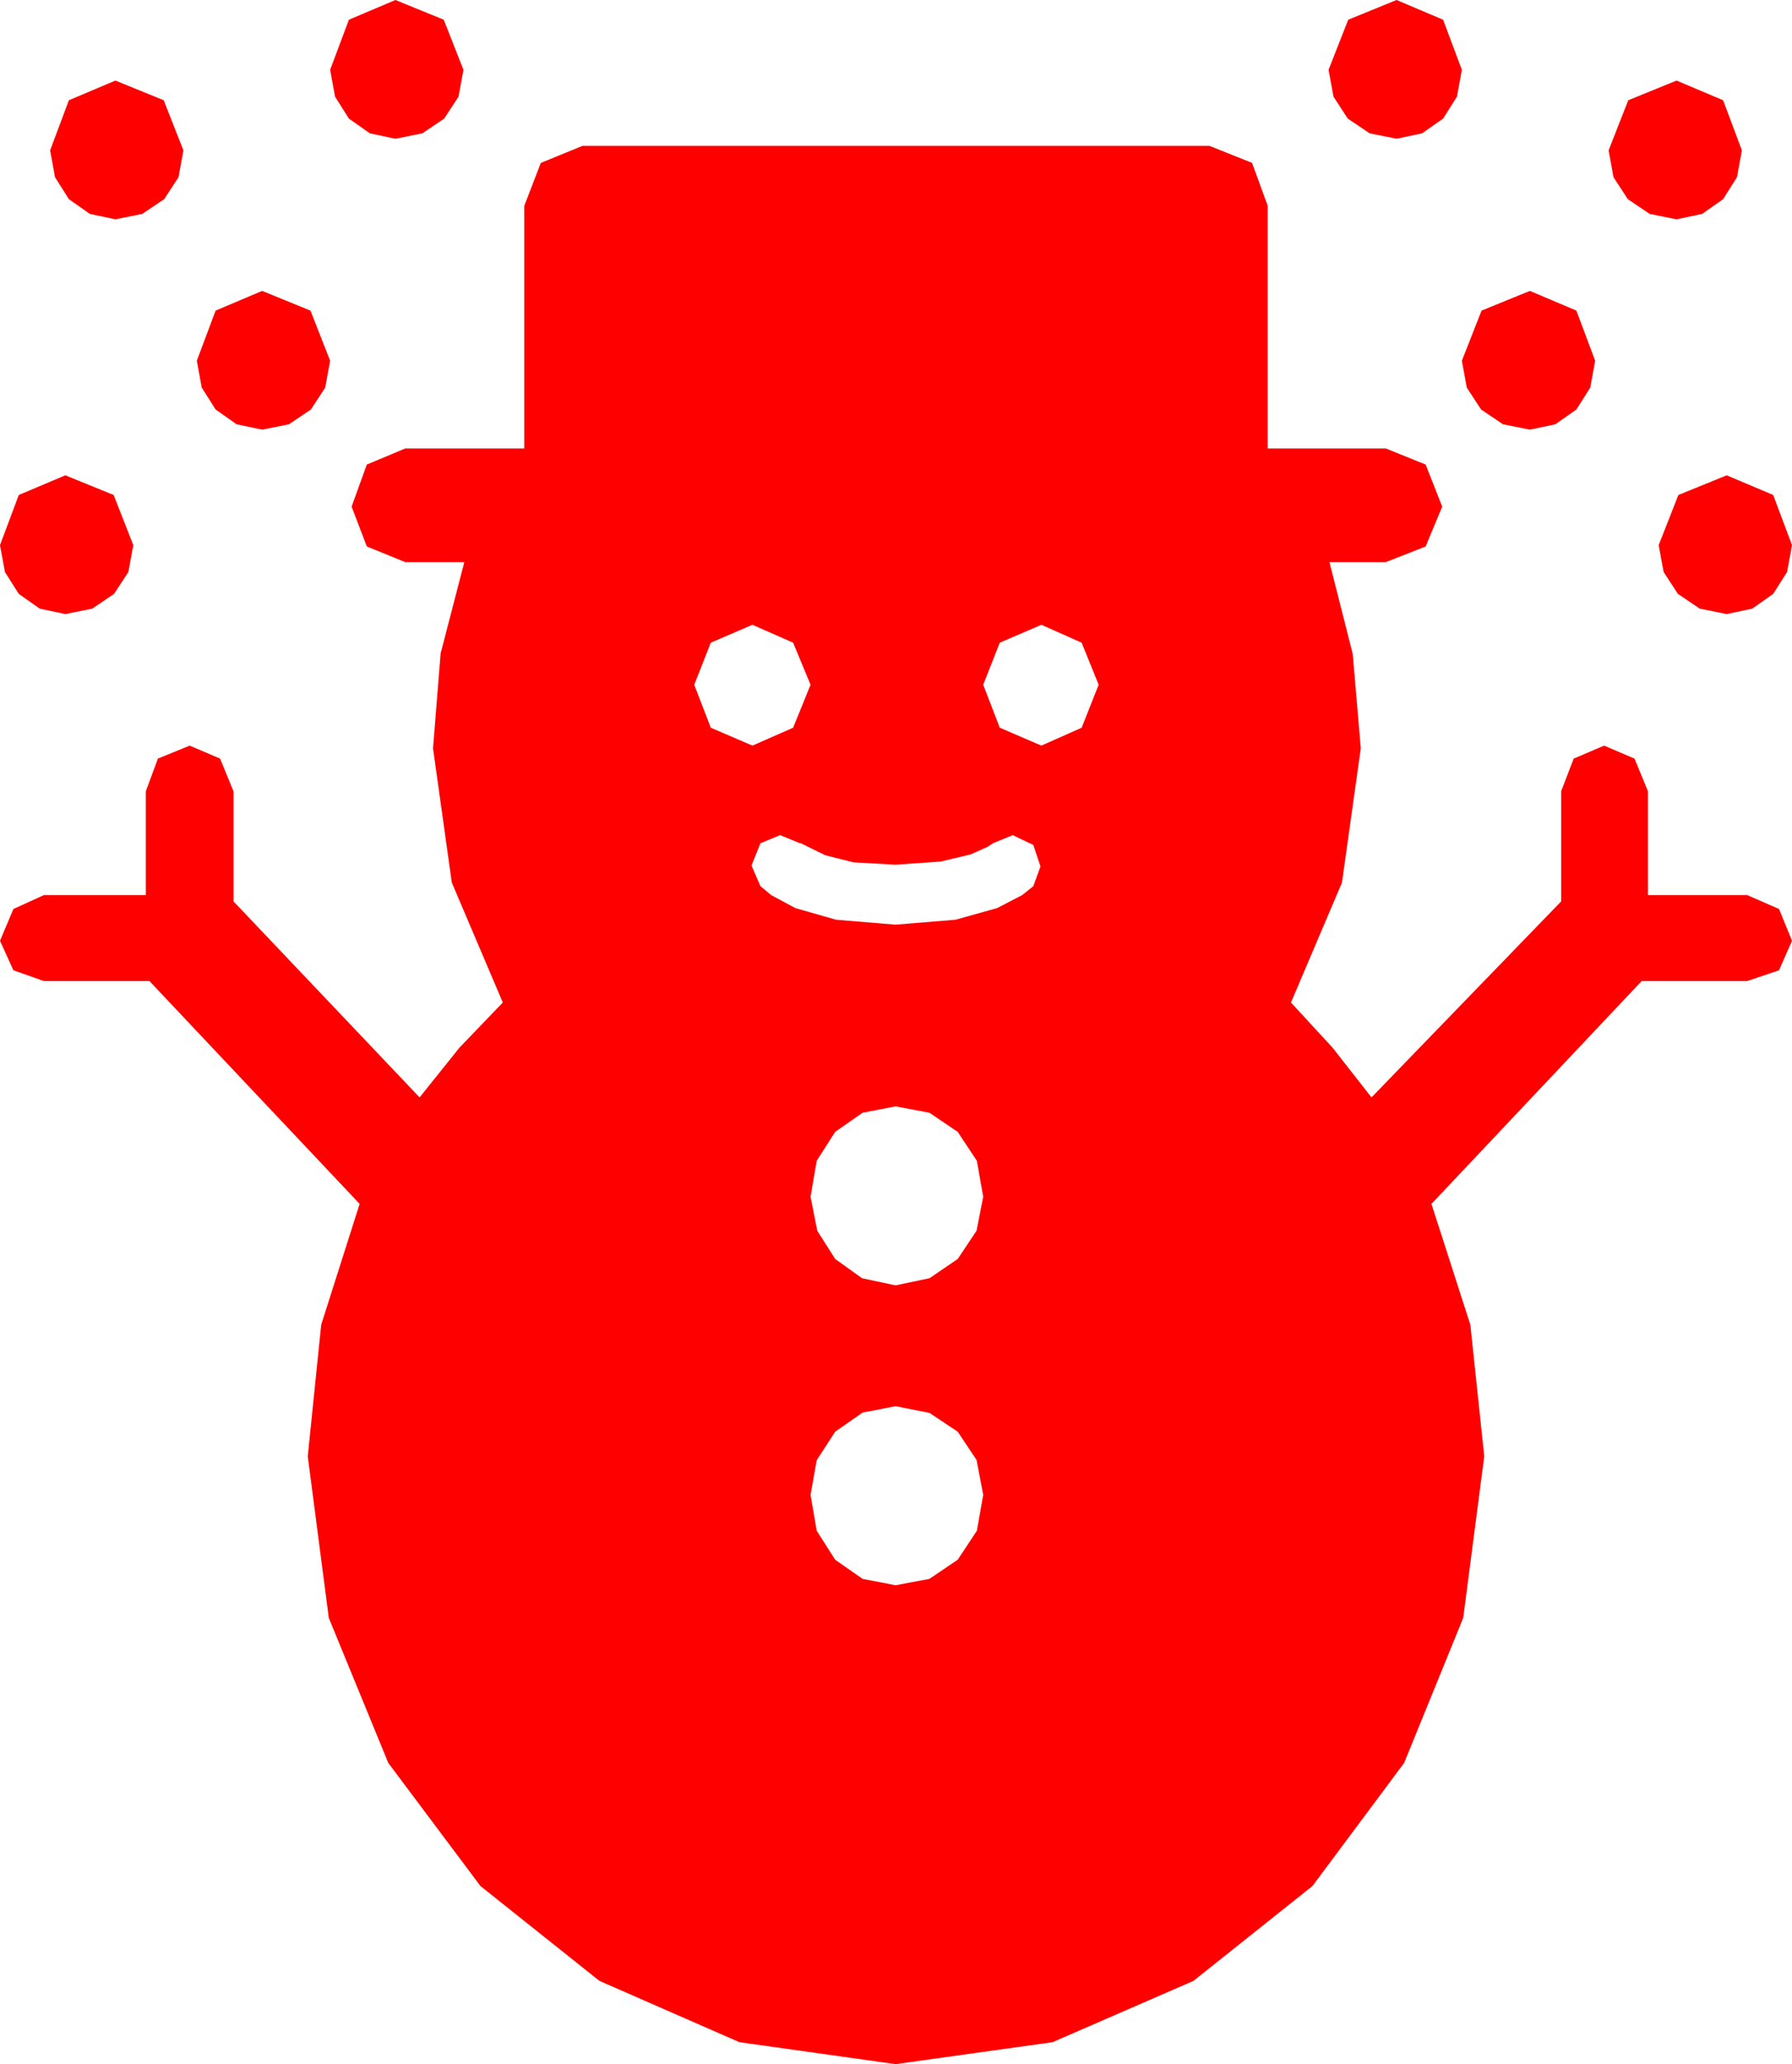 <?xml version="1.0" encoding="utf-8"?>
<!DOCTYPE svg PUBLIC "-//W3C//DTD SVG 1.1//EN" "http://www.w3.org/Graphics/SVG/1.1/DTD/svg11.dtd">
<svg width="58.682" height="67.559" xmlns="http://www.w3.org/2000/svg" xmlns:xlink="http://www.w3.org/1999/xlink" xmlns:xml="http://www.w3.org/XML/1998/namespace" version="1.1">
  <g>
    <g>
      <path style="fill:#FF0000;fill-opacity:1" d="M29.326,46.025L28.246,46.234 27.349,46.86 26.744,47.794 26.543,48.926 26.744,50.101 27.349,51.05 28.246,51.676 29.326,51.885 30.436,51.676 31.362,51.05 31.989,50.101 32.197,48.926 31.978,47.783 31.362,46.86 30.439,46.245 29.326,46.025z M29.326,36.211L28.246,36.42 27.349,37.046 26.744,37.994 26.543,39.17 26.763,40.283 27.349,41.206 28.228,41.836 29.326,42.07 30.439,41.836 31.362,41.206 31.978,40.283 32.197,39.17 31.989,37.994 31.362,37.046 30.436,36.42 29.326,36.211z M25.547,27.334L24.902,27.598 24.609,28.33 24.902,29.004 25.254,29.297 26.045,29.722 27.378,30.103 29.326,30.264 31.289,30.103 32.651,29.722 33.472,29.297 33.838,29.004 34.072,28.359 33.838,27.656 33.164,27.334 32.52,27.598 32.344,27.715 31.787,27.964 30.806,28.198 29.326,28.301 27.946,28.224 27.026,27.993 26.221,27.598 26.191,27.598 25.547,27.334z M34.102,20.449L32.739,21.035 32.197,22.412 32.739,23.818 34.102,24.404 35.42,23.818 35.977,22.412 35.42,21.035 34.102,20.449z M24.639,20.449L23.276,21.035 22.734,22.412 23.276,23.818 24.639,24.404 25.972,23.818 26.543,22.412 25.972,21.035 24.639,20.449z M56.543,15.557L58.066,16.201 58.682,17.842 58.521,18.721 58.066,19.438 57.378,19.922 56.543,20.098 55.664,19.922 54.946,19.438 54.478,18.721 54.316,17.842 54.961,16.201 56.543,15.557z M2.139,15.557L3.721,16.201 4.365,17.842 4.204,18.721 3.735,19.438 3.018,19.922 2.139,20.098 1.304,19.922 0.615,19.438 0.161,18.721 0,17.842 0.615,16.201 2.139,15.557z M50.098,9.521L51.621,10.166 52.236,11.807 52.075,12.686 51.621,13.403 50.933,13.887 50.098,14.062 49.219,13.887 48.501,13.403 48.032,12.686 47.871,11.807 48.516,10.166 50.098,9.521z M8.584,9.521L10.166,10.166 10.811,11.807 10.649,12.686 10.181,13.403 9.463,13.887 8.584,14.062 7.749,13.887 7.061,13.403 6.606,12.686 6.445,11.807 7.061,10.166 8.584,9.521z M19.072,4.775L39.609,4.775 41.001,5.332 41.514,6.738 41.514,14.678 45.381,14.678 46.685,15.205 47.227,16.582 46.685,17.886 45.381,18.398 43.535,18.398 44.297,21.401 44.561,24.492 43.945,28.887 42.275,32.812 43.638,34.292 44.912,35.918 51.123,29.502 51.123,25.898 51.533,24.829 52.529,24.404 53.525,24.829 53.965,25.898 53.965,29.297 57.217,29.297 58.257,29.751 58.682,30.791 58.257,31.758 57.217,32.109 53.76,32.109 46.875,39.404 48.149,43.359 48.604,47.666 47.915,52.954 45.981,57.7 42.979,61.729 39.082,64.834 34.468,66.841 29.326,67.559 24.214,66.841 19.629,64.834 15.732,61.729 12.715,57.7 10.767,52.954 10.078,47.666 10.518,43.359 11.777,39.404 4.893,32.109 1.436,32.109 0.439,31.758 0,30.791 0.439,29.751 1.436,29.297 4.775,29.297 4.775,25.898 5.171,24.829 6.211,24.404 7.207,24.829 7.646,25.898 7.646,29.502 13.74,35.918 15.044,34.292 16.465,32.812 14.795,28.887 14.18,24.492 14.429,21.387 15.205,18.398 13.271,18.398 12.012,17.886 11.514,16.582 12.012,15.205 13.271,14.678 17.168,14.678 17.168,6.738 17.71,5.332 19.072,4.775z M54.902,2.637L56.426,3.281 57.041,4.922 56.88,5.801 56.426,6.519 55.737,7.002 54.902,7.178 54.023,7.002 53.306,6.519 52.837,5.801 52.676,4.922 53.32,3.281 54.902,2.637z M3.779,2.637L5.361,3.281 6.006,4.922 5.845,5.801 5.376,6.519 4.658,7.002 3.779,7.178 2.944,7.002 2.256,6.519 1.802,5.801 1.641,4.922 2.256,3.281 3.779,2.637z M45.732,0L47.256,0.645 47.871,2.285 47.71,3.164 47.256,3.882 46.567,4.365 45.732,4.541 44.854,4.365 44.136,3.882 43.667,3.164 43.506,2.285 44.15,0.645 45.732,0z M12.949,0L14.531,0.645 15.176,2.285 15.015,3.164 14.546,3.882 13.828,4.365 12.949,4.541 12.114,4.365 11.426,3.882 10.972,3.164 10.811,2.285 11.426,0.645 12.949,0z" />
    </g>
  </g>
</svg>